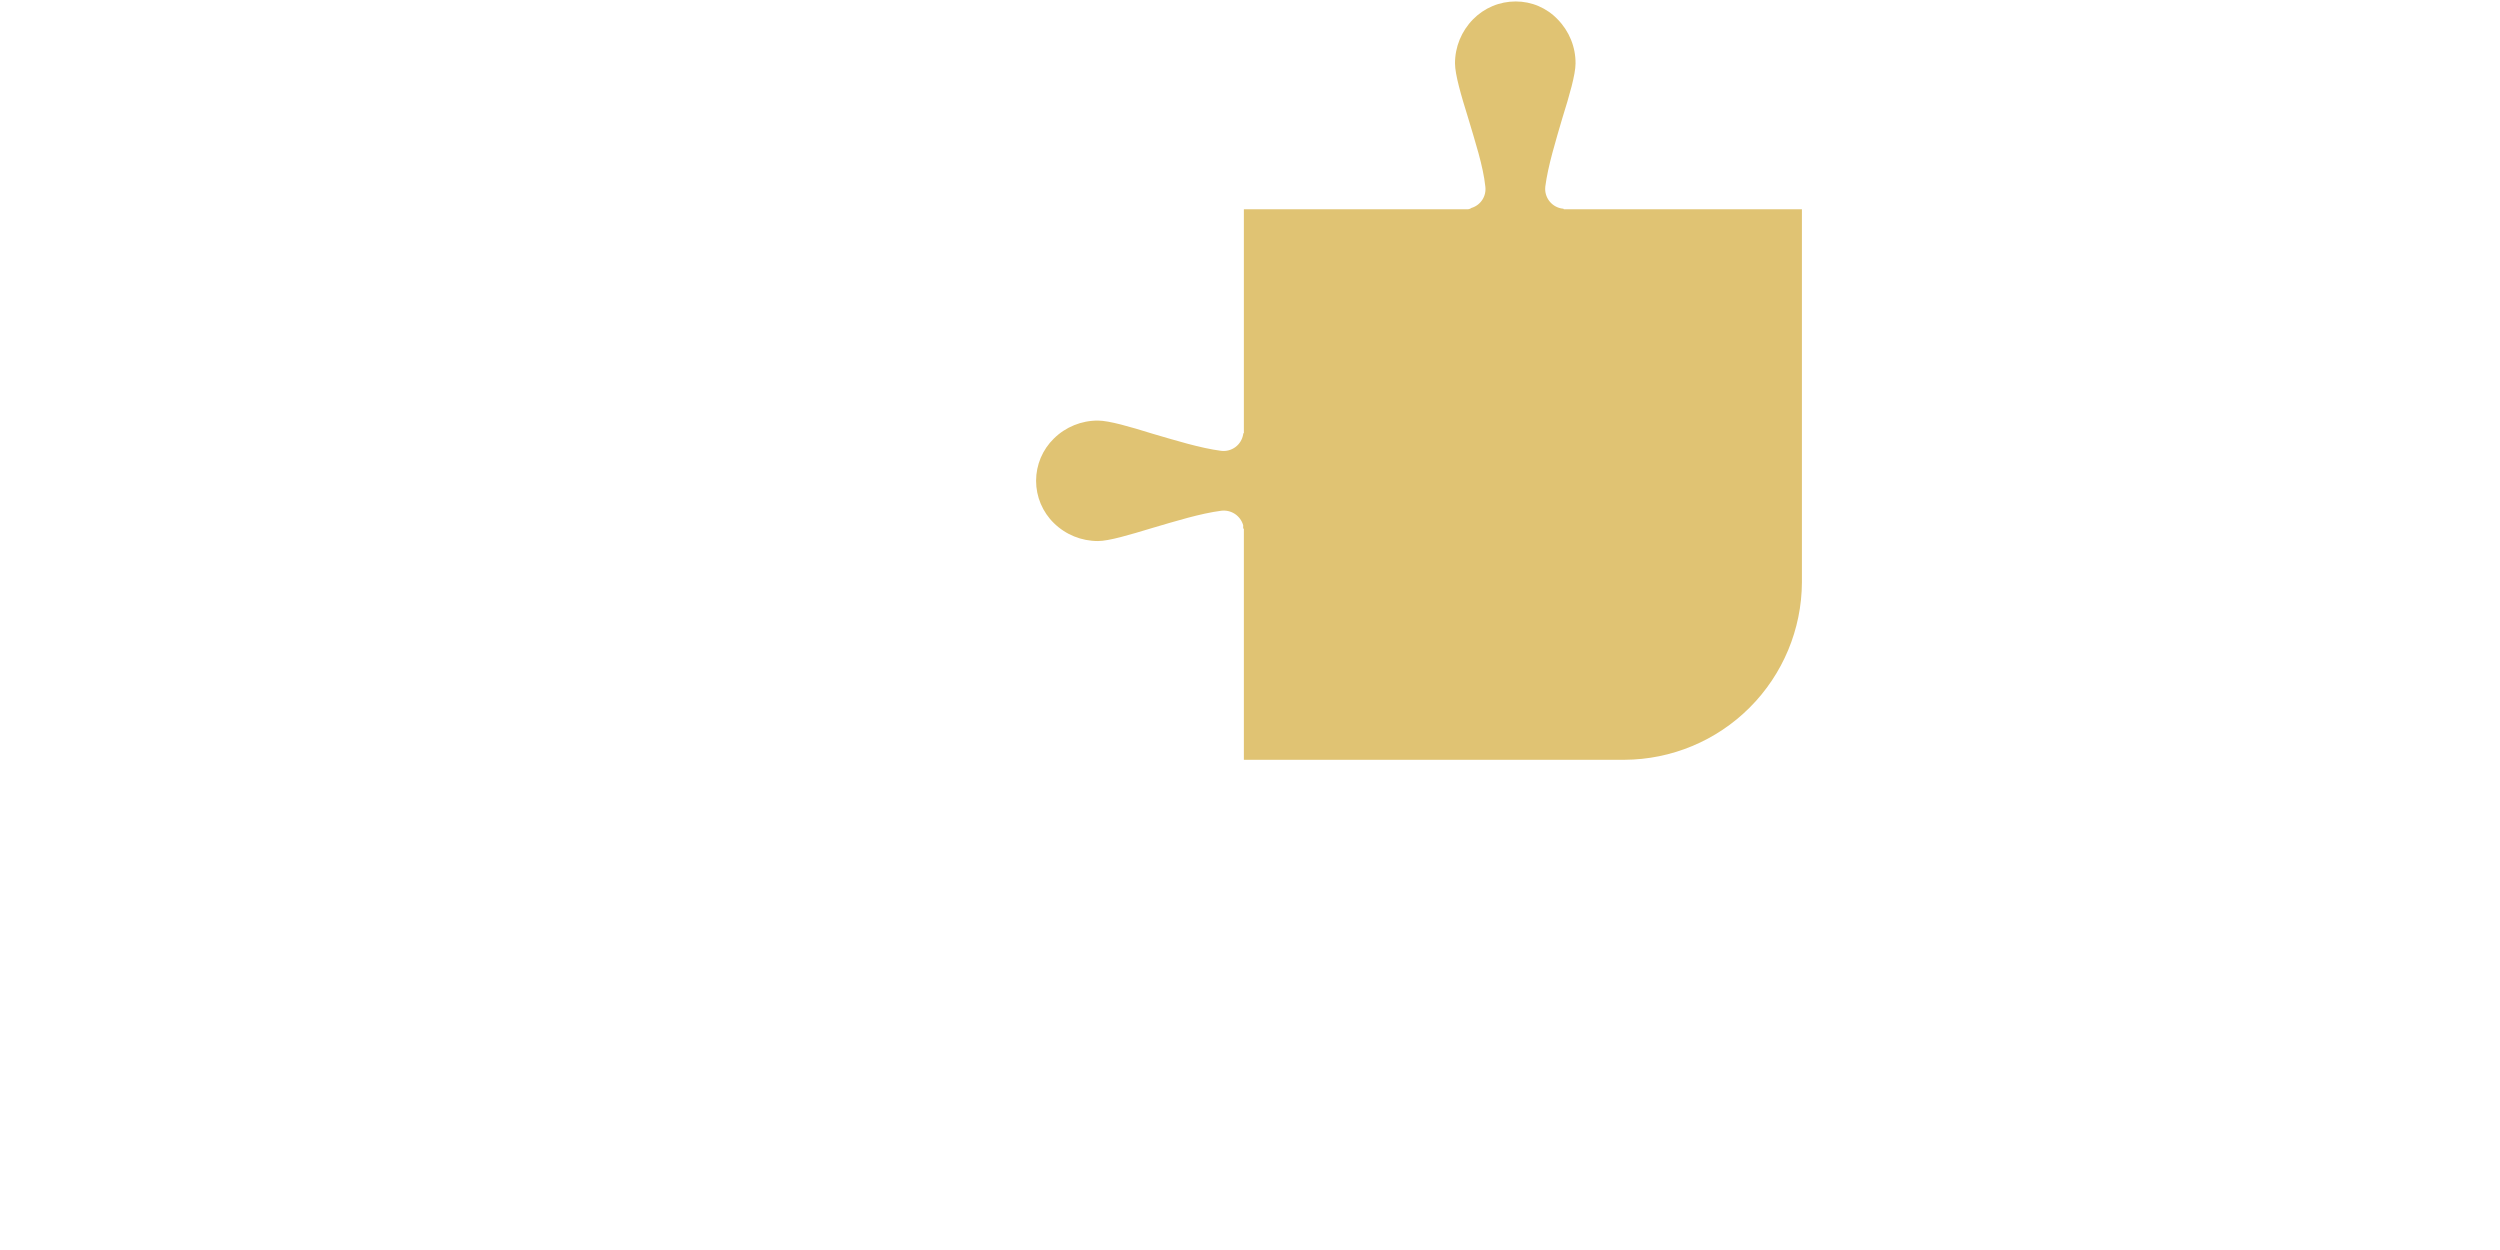 <svg width="20" height="10" viewBox="0 0 12 30" fill="none" xmlns="http://www.w3.org/2000/svg">
<path fill-rule="evenodd" clip-rule="evenodd" d="M13.533 5.023L13.517 5.007H13.499C13.385 4.992 13.28 4.936 13.204 4.85C13.127 4.763 13.085 4.652 13.084 4.537C13.083 4.518 13.084 4.498 13.087 4.478C13.151 3.983 13.334 3.391 13.499 2.826C13.664 2.298 13.813 1.786 13.813 1.523C13.816 1.127 13.661 0.747 13.383 0.464C13.254 0.328 13.097 0.22 12.924 0.146C12.751 0.072 12.565 0.035 12.377 0.035C12.186 0.035 11.997 0.072 11.821 0.146C11.645 0.22 11.486 0.328 11.353 0.464C11.075 0.746 10.919 1.127 10.92 1.523C10.92 1.786 11.069 2.298 11.234 2.826C11.4 3.388 11.597 3.983 11.648 4.478C11.662 4.589 11.637 4.702 11.576 4.795C11.515 4.889 11.423 4.958 11.316 4.99C11.283 5.014 11.242 5.026 11.202 5.023H5.853V10.392L5.836 10.408V10.425C5.816 10.546 5.75 10.655 5.651 10.729C5.553 10.802 5.43 10.835 5.308 10.82C4.812 10.756 4.22 10.572 3.657 10.408C3.127 10.243 2.615 10.094 2.352 10.094C1.956 10.092 1.576 10.246 1.294 10.524C1.158 10.656 1.051 10.814 0.977 10.988C0.904 11.163 0.866 11.35 0.866 11.539C0.866 11.729 0.904 11.916 0.977 12.09C1.051 12.265 1.158 12.423 1.294 12.555C1.576 12.832 1.956 12.986 2.352 12.985C2.615 12.985 3.111 12.836 3.657 12.671C4.218 12.506 4.812 12.323 5.308 12.258C5.423 12.243 5.539 12.27 5.636 12.333C5.733 12.397 5.804 12.493 5.836 12.604V12.687H5.853V18.235H14.986C16.114 18.23 17.195 17.779 17.992 16.982C18.79 16.184 19.241 15.103 19.246 13.975V5.023H13.533Z" fill="#E0C373"/>
</svg>
